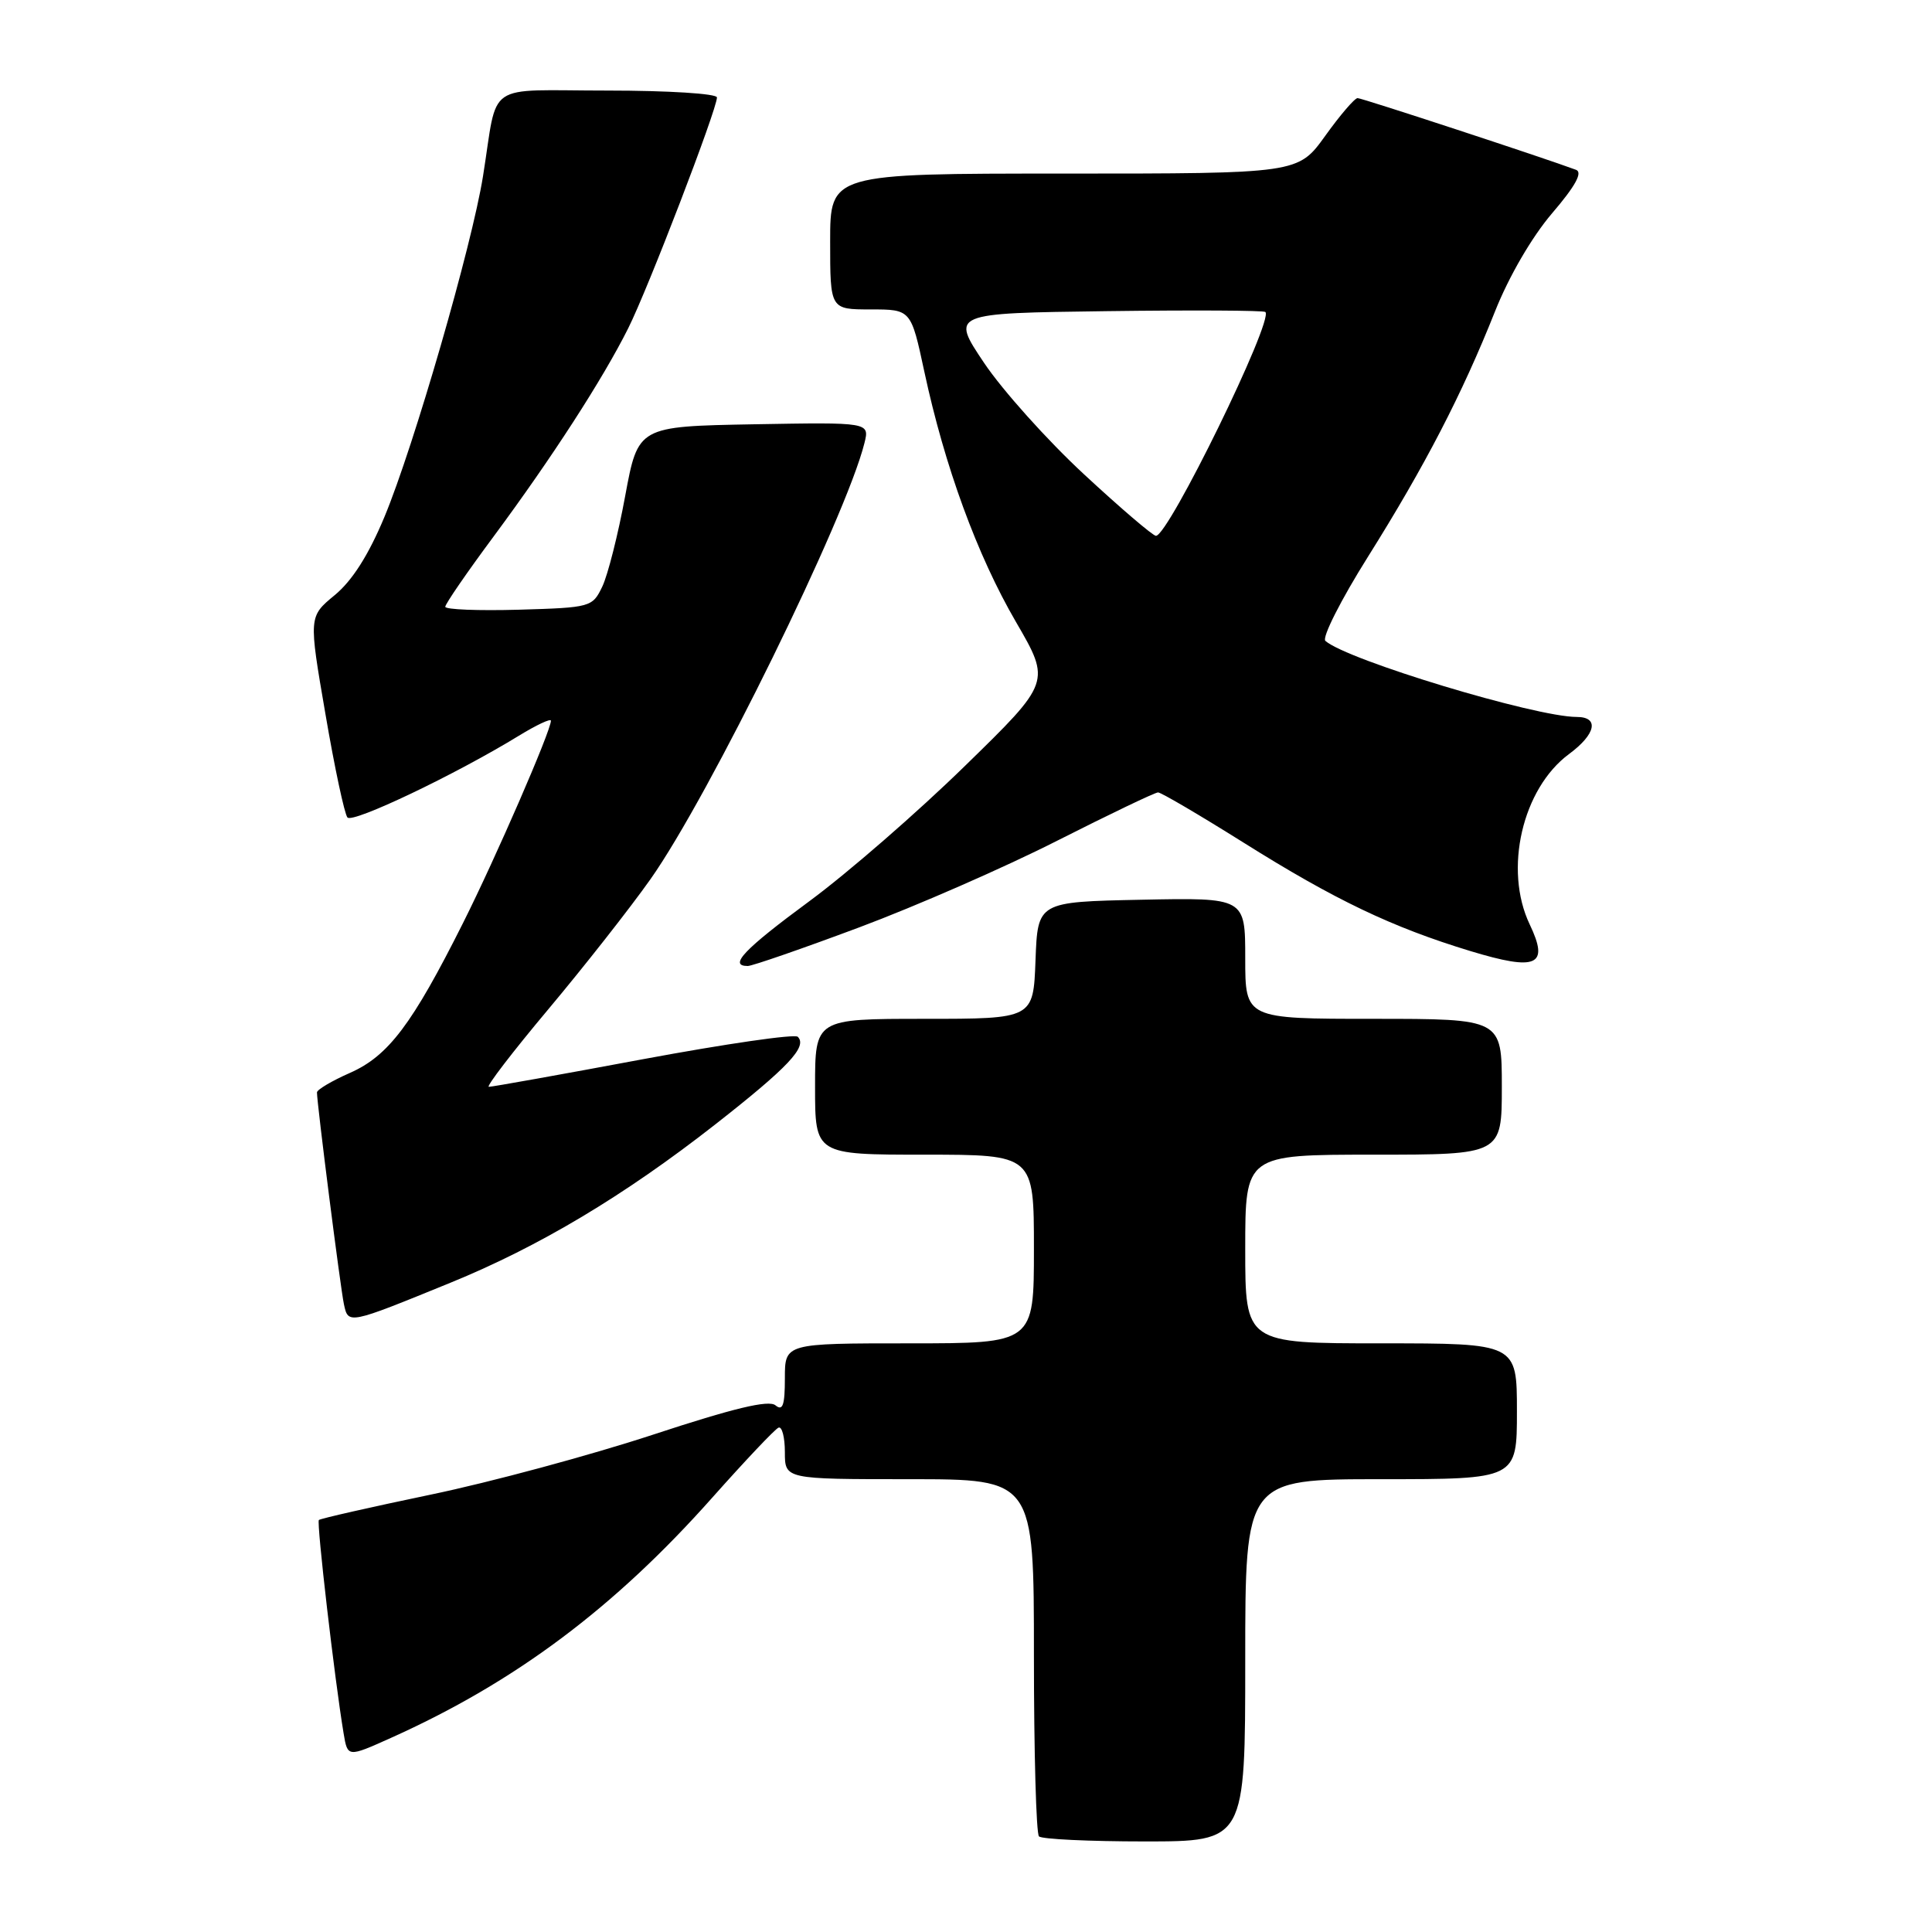 <?xml version="1.0" encoding="UTF-8" standalone="no"?>
<!DOCTYPE svg PUBLIC "-//W3C//DTD SVG 1.1//EN" "http://www.w3.org/Graphics/SVG/1.1/DTD/svg11.dtd" >
<svg xmlns="http://www.w3.org/2000/svg" xmlns:xlink="http://www.w3.org/1999/xlink" version="1.1" viewBox="0 0 256 256">
 <g >
 <path fill="currentColor"
d=" M 165.00 220.00 C 165.00 196.00 165.00 196.00 183.00 196.00 C 201.00 196.00 201.00 196.00 201.00 187.00 C 201.00 178.00 201.00 178.00 183.00 178.00 C 165.00 178.00 165.00 178.00 165.00 165.50 C 165.00 153.00 165.00 153.00 182.00 153.00 C 199.00 153.00 199.00 153.00 199.00 144.00 C 199.00 135.00 199.00 135.00 182.00 135.00 C 165.00 135.00 165.00 135.00 165.00 126.97 C 165.00 118.94 165.00 118.94 151.25 119.22 C 137.50 119.50 137.50 119.50 137.21 127.25 C 136.92 135.00 136.92 135.00 122.46 135.00 C 108.00 135.00 108.00 135.00 108.00 144.00 C 108.00 153.00 108.00 153.00 122.50 153.00 C 137.00 153.00 137.00 153.00 137.00 165.50 C 137.00 178.00 137.00 178.00 120.50 178.00 C 104.00 178.00 104.00 178.00 104.00 182.62 C 104.00 186.21 103.72 187.01 102.75 186.21 C 101.86 185.47 97.22 186.58 86.50 190.11 C 78.25 192.82 65.00 196.40 57.05 198.05 C 49.10 199.71 42.44 201.22 42.25 201.41 C 41.93 201.74 44.34 222.55 45.53 229.68 C 46.06 232.86 46.06 232.86 51.78 230.29 C 68.23 222.91 81.40 213.06 94.41 198.41 C 98.77 193.51 102.70 189.35 103.16 189.17 C 103.62 188.98 104.00 190.45 104.00 192.42 C 104.00 196.00 104.00 196.00 120.50 196.00 C 137.00 196.00 137.00 196.00 137.00 219.33 C 137.00 232.17 137.30 242.97 137.67 243.33 C 138.03 243.70 144.33 244.00 151.67 244.00 C 165.00 244.00 165.00 244.00 165.00 220.00 Z  M 59.66 169.98 C 71.43 165.18 82.70 158.44 94.74 149.02 C 104.44 141.42 107.02 138.69 105.71 137.38 C 105.32 136.98 96.11 138.32 85.25 140.34 C 74.39 142.37 65.17 144.02 64.77 144.01 C 64.37 144.01 67.91 139.39 72.64 133.75 C 77.37 128.11 83.47 120.35 86.19 116.50 C 93.95 105.52 112.10 68.52 114.54 58.72 C 115.23 55.95 115.23 55.95 99.89 56.22 C 84.55 56.50 84.55 56.50 82.84 65.72 C 81.91 70.79 80.54 76.19 79.81 77.72 C 78.50 80.45 78.29 80.51 68.74 80.79 C 63.38 80.94 59.00 80.77 59.00 80.40 C 59.00 80.03 61.87 75.85 65.39 71.11 C 73.11 60.69 79.87 50.24 83.24 43.50 C 85.86 38.28 95.00 14.49 95.00 12.91 C 95.00 12.41 88.55 12.00 80.52 12.00 C 63.98 12.00 66.05 10.57 64.00 23.35 C 62.53 32.55 54.84 59.12 50.95 68.47 C 48.84 73.54 46.67 76.95 44.35 78.86 C 40.90 81.71 40.90 81.71 43.12 94.60 C 44.33 101.70 45.65 107.87 46.04 108.32 C 46.73 109.13 60.38 102.62 68.75 97.49 C 71.09 96.06 73.00 95.16 73.00 95.50 C 73.00 96.84 65.70 113.64 61.35 122.31 C 54.62 135.73 51.47 139.91 46.38 142.16 C 43.97 143.22 42.00 144.39 42.00 144.75 C 42.00 146.23 45.11 170.66 45.57 172.81 C 46.15 175.50 46.09 175.52 59.66 169.98 Z  M 113.83 122.89 C 121.35 120.08 133.17 114.91 140.10 111.39 C 147.04 107.88 153.04 105.00 153.45 105.00 C 153.85 105.00 158.94 107.99 164.76 111.64 C 176.88 119.25 184.44 122.86 194.83 126.02 C 203.67 128.70 205.31 127.97 202.69 122.48 C 199.23 115.22 201.71 104.49 207.91 99.91 C 211.47 97.28 211.94 95.00 208.93 95.00 C 203.43 95.00 178.47 87.45 175.62 84.92 C 175.14 84.50 177.68 79.47 181.27 73.76 C 188.81 61.74 193.74 52.22 198.09 41.28 C 199.93 36.64 202.98 31.40 205.66 28.26 C 208.76 24.64 209.74 22.84 208.83 22.50 C 204.65 20.94 180.47 13.00 179.89 13.00 C 179.50 13.00 177.57 15.25 175.60 18.00 C 172.00 23.00 172.00 23.00 141.00 23.00 C 110.00 23.00 110.00 23.00 110.00 32.00 C 110.00 41.00 110.00 41.00 115.36 41.00 C 120.71 41.00 120.71 41.00 122.48 49.25 C 125.17 61.79 129.48 73.58 134.62 82.41 C 139.25 90.38 139.25 90.38 127.87 101.48 C 121.62 107.59 112.34 115.66 107.25 119.41 C 98.59 125.79 96.49 128.00 99.08 128.00 C 99.67 128.00 106.31 125.70 113.83 122.89 Z  M 143.63 62.84 C 138.78 58.35 132.83 51.71 130.40 48.09 C 125.98 41.50 125.98 41.50 146.64 41.23 C 158.00 41.08 167.46 41.13 167.67 41.34 C 168.79 42.45 154.83 71.00 153.17 71.00 C 152.77 71.00 148.47 67.33 143.63 62.84 Z "/>
</g>
</svg>